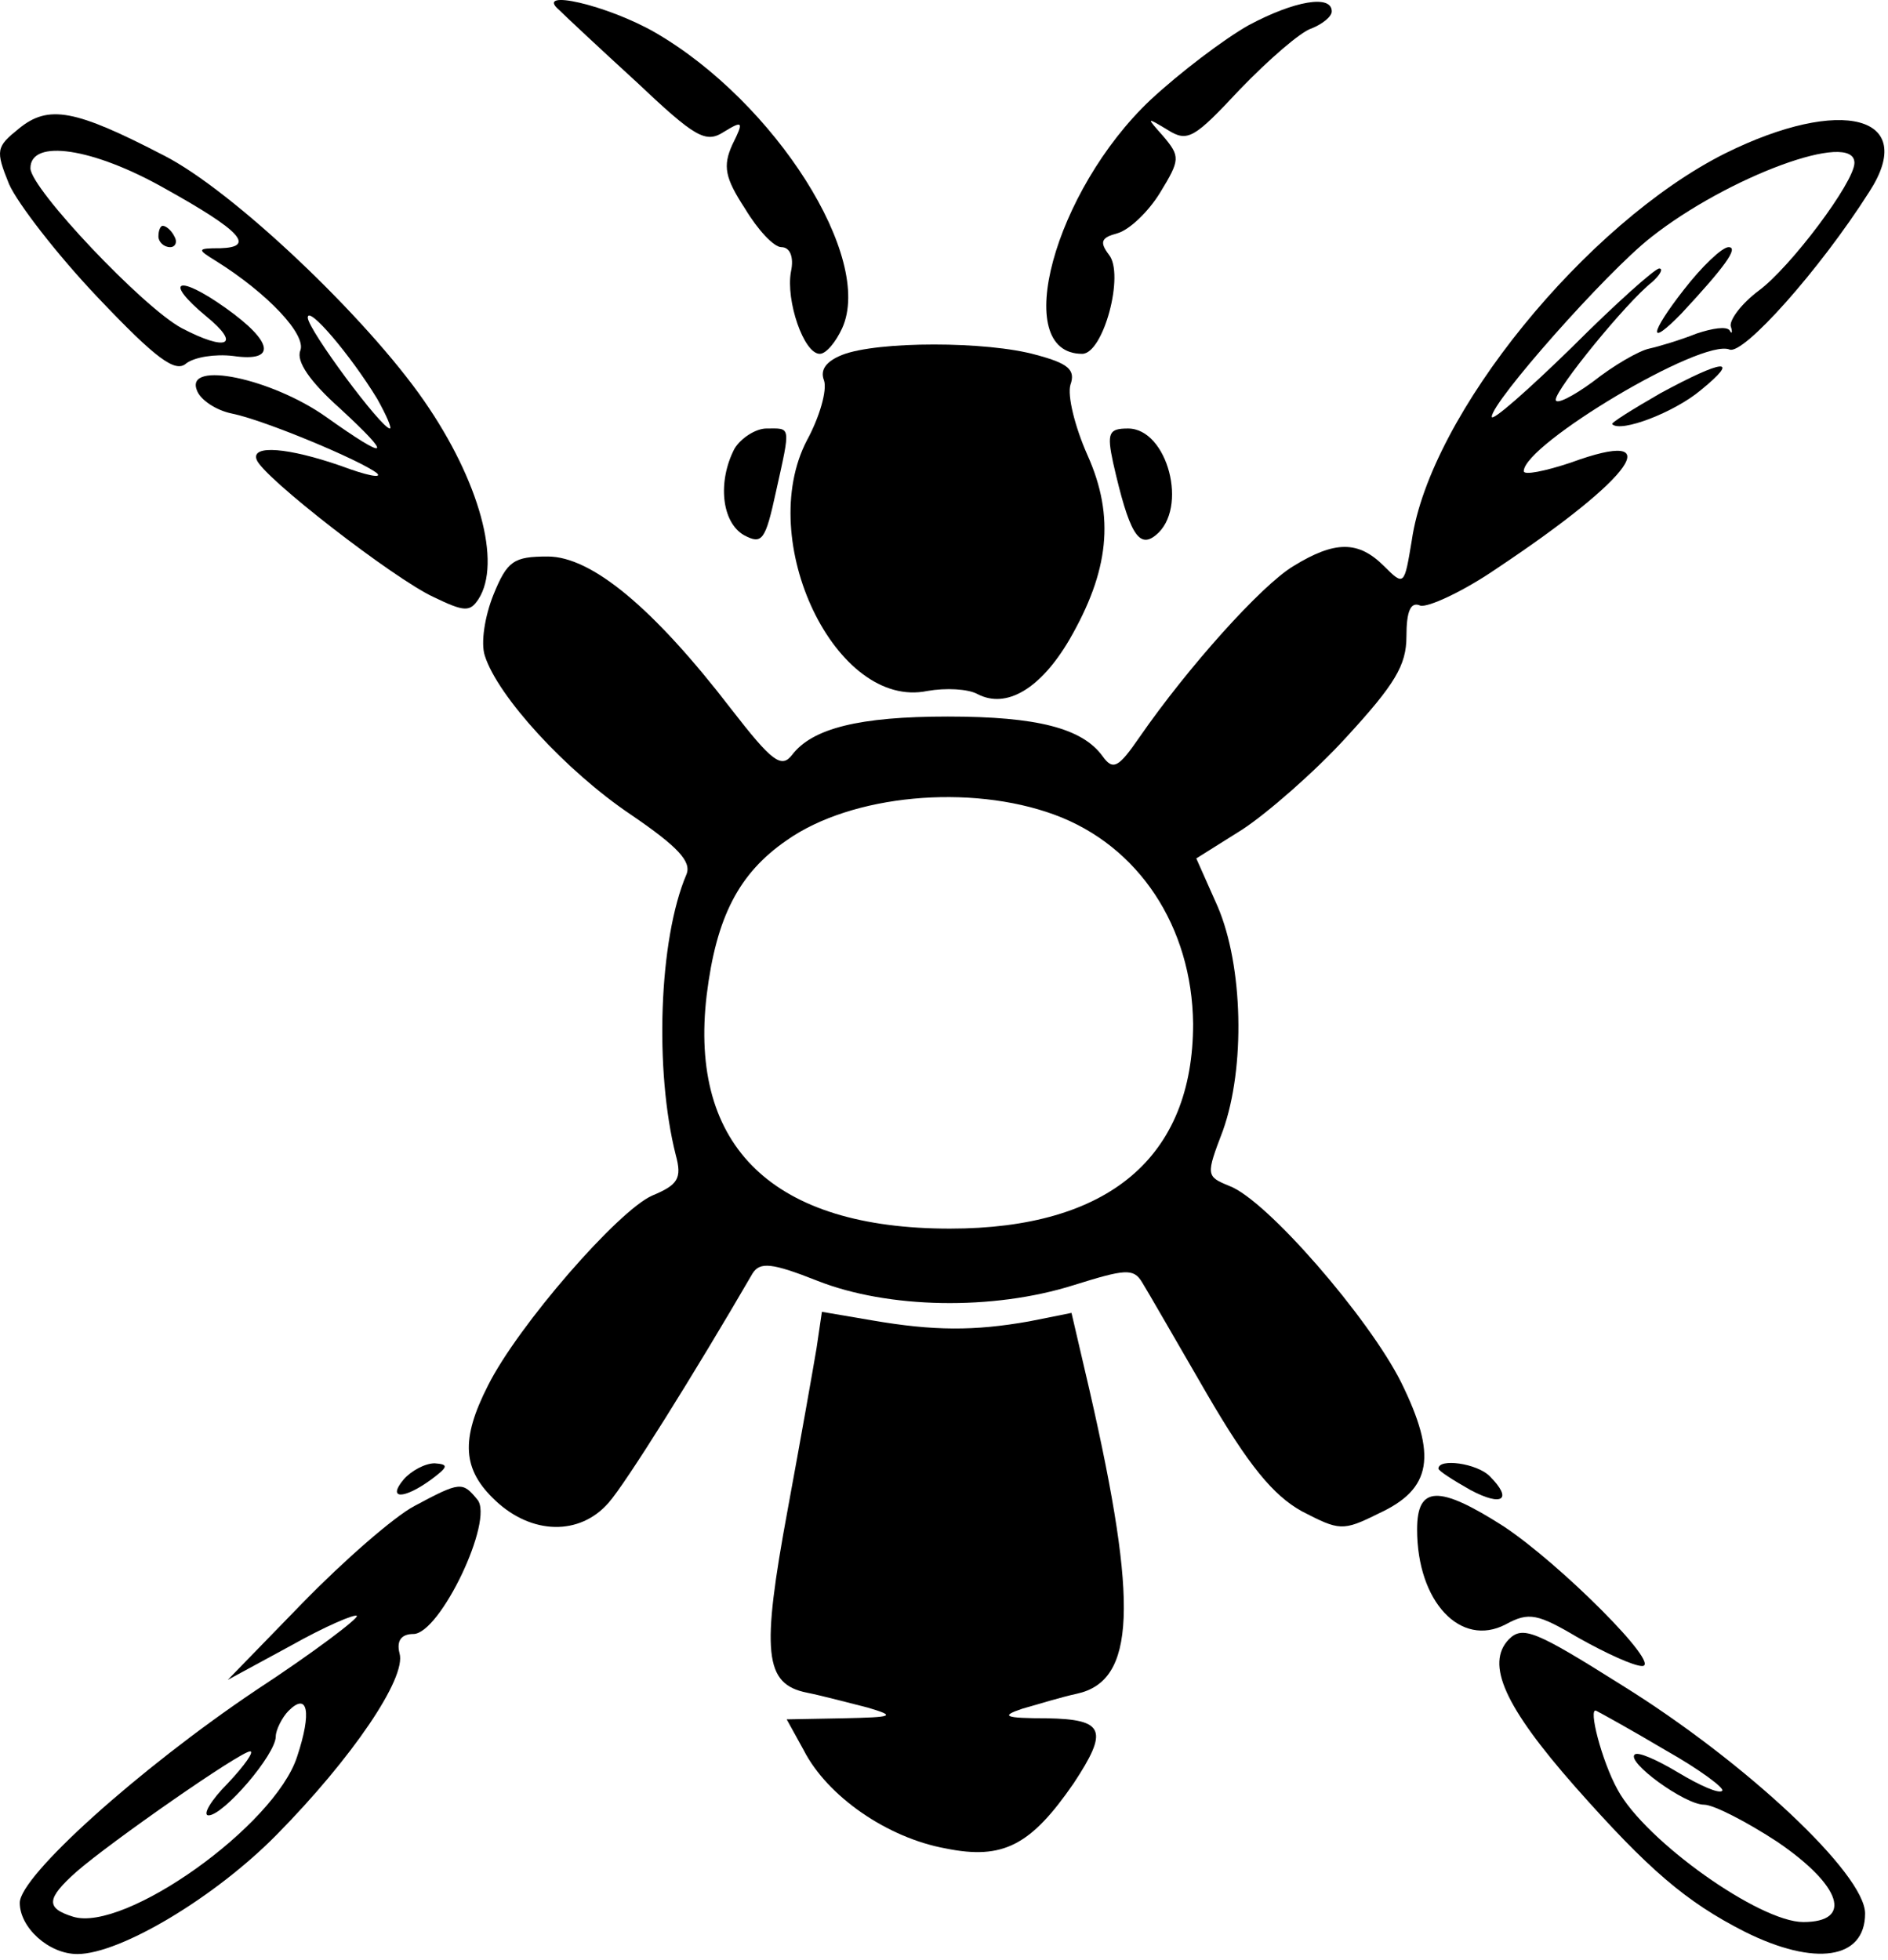 <svg width="236" height="245" viewBox="0 0 236 245" fill="none" xmlns="http://www.w3.org/2000/svg">
<path d="M69.937 1.29C70.604 1.957 74.87 5.957 79.537 10.224C86.87 17.157 88.204 17.957 90.47 16.491C92.87 15.024 93.004 15.157 91.537 18.09C90.337 20.757 90.604 22.224 93.137 26.09C94.737 28.757 96.737 30.89 97.67 30.89C98.737 30.89 99.27 32.09 98.87 33.957C98.204 37.557 100.47 44.224 102.47 44.224C103.27 44.224 104.47 42.757 105.27 41.024C109.27 32.224 96.87 12.757 81.937 4.09C75.937 0.624 66.604 -1.51 69.937 1.29Z" fill="black"/>
<path d="M156.07 3.157C153.004 4.89 147.537 9.024 143.804 12.491C131.804 23.824 126.204 44.224 135.27 44.224C137.937 44.224 140.604 34.224 138.604 31.824C137.404 30.224 137.67 29.691 139.67 29.157C141.137 28.757 143.537 26.491 145.004 24.09C147.537 19.957 147.537 19.557 145.404 17.024C143.27 14.624 143.27 14.624 145.937 16.224C148.47 17.824 149.27 17.291 155.004 11.157C158.604 7.424 162.604 3.957 163.937 3.557C165.27 3.024 166.47 2.09 166.47 1.424C166.47 -0.71 161.804 0.09 156.07 3.157Z" fill="black"/>
<path d="M2.337 16.09C-0.463 18.357 -0.596 18.757 1.137 23.024C2.204 25.424 7.137 31.824 12.204 37.157C19.537 44.891 21.937 46.624 23.27 45.424C24.337 44.624 26.87 44.224 29.137 44.49C34.604 45.291 34.204 42.757 28.204 38.49C22.204 34.224 20.337 35.024 25.804 39.557C30.204 43.157 28.337 43.957 22.737 41.024C17.937 38.49 3.804 23.557 3.804 21.024C3.804 17.291 11.67 18.491 20.604 23.557C30.204 28.89 31.937 30.89 27.537 31.024C24.604 31.024 24.604 31.157 27.004 32.624C33.404 36.624 38.337 41.824 37.537 43.824C37.004 45.157 38.737 47.691 42.47 51.024C49.27 57.291 48.604 57.691 40.737 52.09C33.937 47.291 23.137 45.024 24.604 48.757C25.004 49.957 27.004 51.291 29.004 51.691C33.004 52.49 45.137 57.557 47.137 59.157C47.804 59.824 45.804 59.424 42.604 58.224C36.07 55.957 31.404 55.557 32.07 57.424C32.737 59.557 49.27 72.357 54.204 74.624C58.07 76.49 58.737 76.49 59.804 74.891C62.737 70.357 59.937 60.09 53.004 50.09C45.804 39.691 29.137 23.824 20.47 19.424C9.404 13.691 6.07 13.024 2.337 16.09ZM47.137 49.824C48.337 51.957 49.004 53.557 48.737 53.557C47.67 53.557 38.47 41.157 38.47 39.691C38.47 38.09 43.804 44.357 47.137 49.824Z" fill="black"/>
<path d="M215.67 19.157C198.337 27.824 178.737 51.824 176.47 67.557C175.537 73.157 175.537 73.29 173.004 70.757C169.804 67.557 166.87 67.557 161.67 70.757C157.67 73.157 148.47 83.424 142.47 92.091C139.804 95.957 139.137 96.357 137.804 94.49C135.27 91.024 129.67 89.557 118.47 89.557C107.404 89.557 101.537 91.024 99.004 94.357C97.67 96.091 96.47 95.157 91.404 88.624C81.67 75.957 73.937 69.557 68.47 69.557C64.204 69.557 63.404 70.091 61.67 74.357C60.604 77.024 60.07 80.357 60.604 81.957C62.204 87.024 70.737 96.357 78.87 101.824C84.737 105.824 86.47 107.69 85.804 109.29C82.337 117.424 81.804 133.824 84.47 144.357C85.27 147.29 84.737 148.09 81.537 149.424C77.27 151.29 64.737 165.69 61.004 173.157C57.537 179.957 57.804 183.69 61.937 187.557C66.47 191.824 72.47 191.957 76.07 187.824C78.204 185.424 86.87 171.557 94.07 159.157C95.004 157.69 96.47 157.824 102.204 160.09C111.004 163.557 124.07 163.824 134.204 160.624C140.604 158.624 141.67 158.49 142.737 160.224C143.404 161.29 147.004 167.557 150.87 174.224C156.07 183.157 159.137 186.89 162.737 188.89C167.404 191.29 167.804 191.424 172.337 189.157C179.004 186.09 179.67 181.957 175.137 172.757C171.137 164.757 158.337 149.957 153.67 148.224C150.737 147.024 150.737 146.89 152.87 141.29C155.67 133.424 155.404 120.757 152.204 113.29L149.537 107.29L155.27 103.69C158.337 101.69 164.337 96.49 168.337 92.091C174.337 85.557 175.804 83.157 175.804 79.557C175.804 76.357 176.337 75.157 177.537 75.691C178.47 75.957 182.87 73.957 187.137 71.024C204.337 59.557 208.737 53.291 196.337 57.824C193.137 58.891 190.47 59.424 190.47 58.891C190.47 55.557 212.737 42.224 216.204 43.691C217.937 44.357 227.404 33.824 233.67 23.957C239.804 14.491 230.204 11.957 215.67 19.157ZM231.804 20.357C231.804 22.757 223.804 33.424 219.804 36.357C217.67 37.957 216.204 39.957 216.337 40.757C216.604 41.557 216.47 41.824 216.204 41.291C215.804 40.757 214.07 41.024 212.07 41.691C210.07 42.49 207.404 43.291 206.204 43.557C204.87 43.824 201.67 45.691 199.137 47.691C196.604 49.557 194.47 50.624 194.47 49.957C194.47 48.624 203.27 37.824 206.47 35.291C207.537 34.357 207.937 33.557 207.404 33.557C206.87 33.557 201.937 37.957 196.47 43.424C191.004 48.757 186.47 52.757 186.47 52.09C186.47 50.224 200.737 34.09 206.337 29.691C215.937 22.09 231.804 16.224 231.804 20.357ZM131.804 101.824C142.337 105.69 149.004 115.824 149.137 127.957C149.137 144.624 138.604 153.557 118.737 153.557C96.737 153.557 86.07 143.424 88.337 124.357C89.537 114.624 92.337 109.157 98.337 105.024C106.47 99.29 121.27 97.957 131.804 101.824Z" fill="black"/>
<path d="M210.47 36.224C206.204 41.691 205.937 43.557 210.204 39.157C215.537 33.424 217.404 30.89 216.07 30.89C215.27 30.89 212.737 33.291 210.47 36.224Z" fill="black"/>
<path d="M19.804 29.557C19.804 30.224 20.47 30.89 21.27 30.89C21.937 30.89 22.204 30.224 21.804 29.557C21.404 28.757 20.737 28.224 20.337 28.224C20.07 28.224 19.804 28.757 19.804 29.557Z" fill="black"/>
<path d="M105.27 44.357C103.27 45.157 102.47 46.224 103.004 47.557C103.404 48.757 102.47 52.09 100.87 55.024C94.337 67.557 104.47 88.757 115.937 86.357C118.204 85.957 121.004 86.091 122.204 86.757C125.804 88.624 130.07 86.091 133.67 79.957C138.604 71.424 139.404 64.624 135.937 56.891C134.337 53.291 133.404 49.424 133.804 48.09C134.47 46.224 133.537 45.424 129.537 44.357C123.404 42.624 109.67 42.624 105.27 44.357Z" fill="black"/>
<path d="M207.537 49.157C204.07 51.157 201.27 52.891 201.537 53.024C202.604 54.09 209.27 51.557 212.604 48.757C217.67 44.624 215.404 44.891 207.537 49.157Z" fill="black"/>
<path d="M91.804 56.09C89.67 60.224 90.204 65.29 93.004 66.891C95.27 68.091 95.67 67.557 97.004 61.424C98.87 53.024 98.87 53.557 95.804 53.557C94.47 53.557 92.604 54.757 91.804 56.09Z" fill="black"/>
<path d="M139.137 57.824C141.137 66.624 142.337 68.624 144.47 66.891C148.604 63.557 145.937 53.557 141.004 53.557C138.604 53.557 138.337 54.09 139.137 57.824Z" fill="black"/>
<path d="M102.07 168.49C101.67 170.89 100.07 179.957 98.47 188.624C95.137 206.624 95.537 210.49 100.87 211.557C102.87 211.957 106.337 212.89 108.47 213.424C112.07 214.49 111.67 214.624 105.404 214.757L98.337 214.89L100.47 218.757C103.404 224.49 110.87 229.69 118.204 231.024C125.404 232.49 128.87 230.624 134.204 222.89C138.604 216.224 138.07 214.89 130.87 214.757C125.537 214.757 125.004 214.49 127.804 213.557C129.67 213.024 132.737 212.09 134.604 211.69C141.937 210.09 142.337 200.624 136.204 173.824L133.937 164.09L128.604 165.157C121.804 166.357 116.737 166.357 109.004 165.024L102.737 163.957L102.07 168.49Z" fill="black"/>
<path d="M50.471 184.89C48.337 187.424 50.471 187.424 53.937 184.89C56.071 183.29 56.071 183.024 54.337 182.89C53.137 182.89 51.404 183.824 50.471 184.89Z" fill="black"/>
<path d="M179.804 183.557C179.804 183.824 181.67 185.024 183.804 186.224C187.804 188.357 189.137 187.424 186.204 184.49C184.604 182.89 179.804 182.224 179.804 183.557Z" fill="black"/>
<path d="M51.804 188.224C49.27 189.557 43.004 195.024 37.804 200.357L28.471 209.957L36.337 205.69C40.604 203.29 44.337 201.69 44.604 201.957C44.87 202.224 39.27 206.49 31.937 211.29C17.27 221.157 2.47 234.49 2.47 237.824C2.47 240.89 6.07 244.224 9.67 244.224C15.004 244.224 26.87 237.157 34.604 229.29C43.937 219.824 50.87 209.69 49.937 206.624C49.537 205.024 50.204 204.224 51.67 204.224C55.004 204.224 61.804 189.957 59.67 187.424C57.804 185.157 57.537 185.157 51.804 188.224ZM37.137 219.557C34.337 228.224 15.537 241.557 9.137 239.557C5.67 238.49 5.804 237.29 9.537 233.957C13.804 230.224 30.07 218.89 31.27 218.89C31.804 218.89 30.604 220.624 28.471 222.89C26.337 225.024 25.27 226.89 26.07 226.89C27.937 226.89 34.471 219.29 34.471 217.024C34.471 216.224 35.27 214.624 36.071 213.824C38.471 211.424 39.004 213.957 37.137 219.557Z" fill="black"/>
<path d="M177.137 191.157C177.137 200.224 182.604 205.957 188.204 203.024C191.137 201.424 192.204 201.69 197.404 204.757C200.737 206.624 204.204 208.224 205.27 208.224C207.804 208.224 195.004 195.424 187.937 190.757C179.804 185.557 177.137 185.69 177.137 191.157Z" fill="black"/>
<path d="M188.604 204.89C185.67 207.957 188.07 213.29 196.87 223.29C206.07 233.69 210.737 237.69 218.07 241.424C226.87 245.824 233.137 244.89 233.137 239.157C233.137 234.224 218.204 220.224 202.737 210.624C191.937 203.824 190.337 203.157 188.604 204.89ZM208.204 218.757C212.47 221.157 215.67 223.557 215.27 223.824C214.87 224.224 212.47 223.157 209.804 221.557C207.137 219.957 204.737 218.89 204.337 219.29C203.27 220.224 210.604 225.557 213.004 225.557C214.204 225.557 218.337 227.69 222.204 230.224C230.204 235.69 231.67 240.224 225.404 240.224C219.937 240.224 205.67 230.09 202.204 223.69C200.204 220.09 198.47 213.29 199.537 213.824C200.07 214.09 203.937 216.224 208.204 218.757Z" fill="black"/>
</svg>
